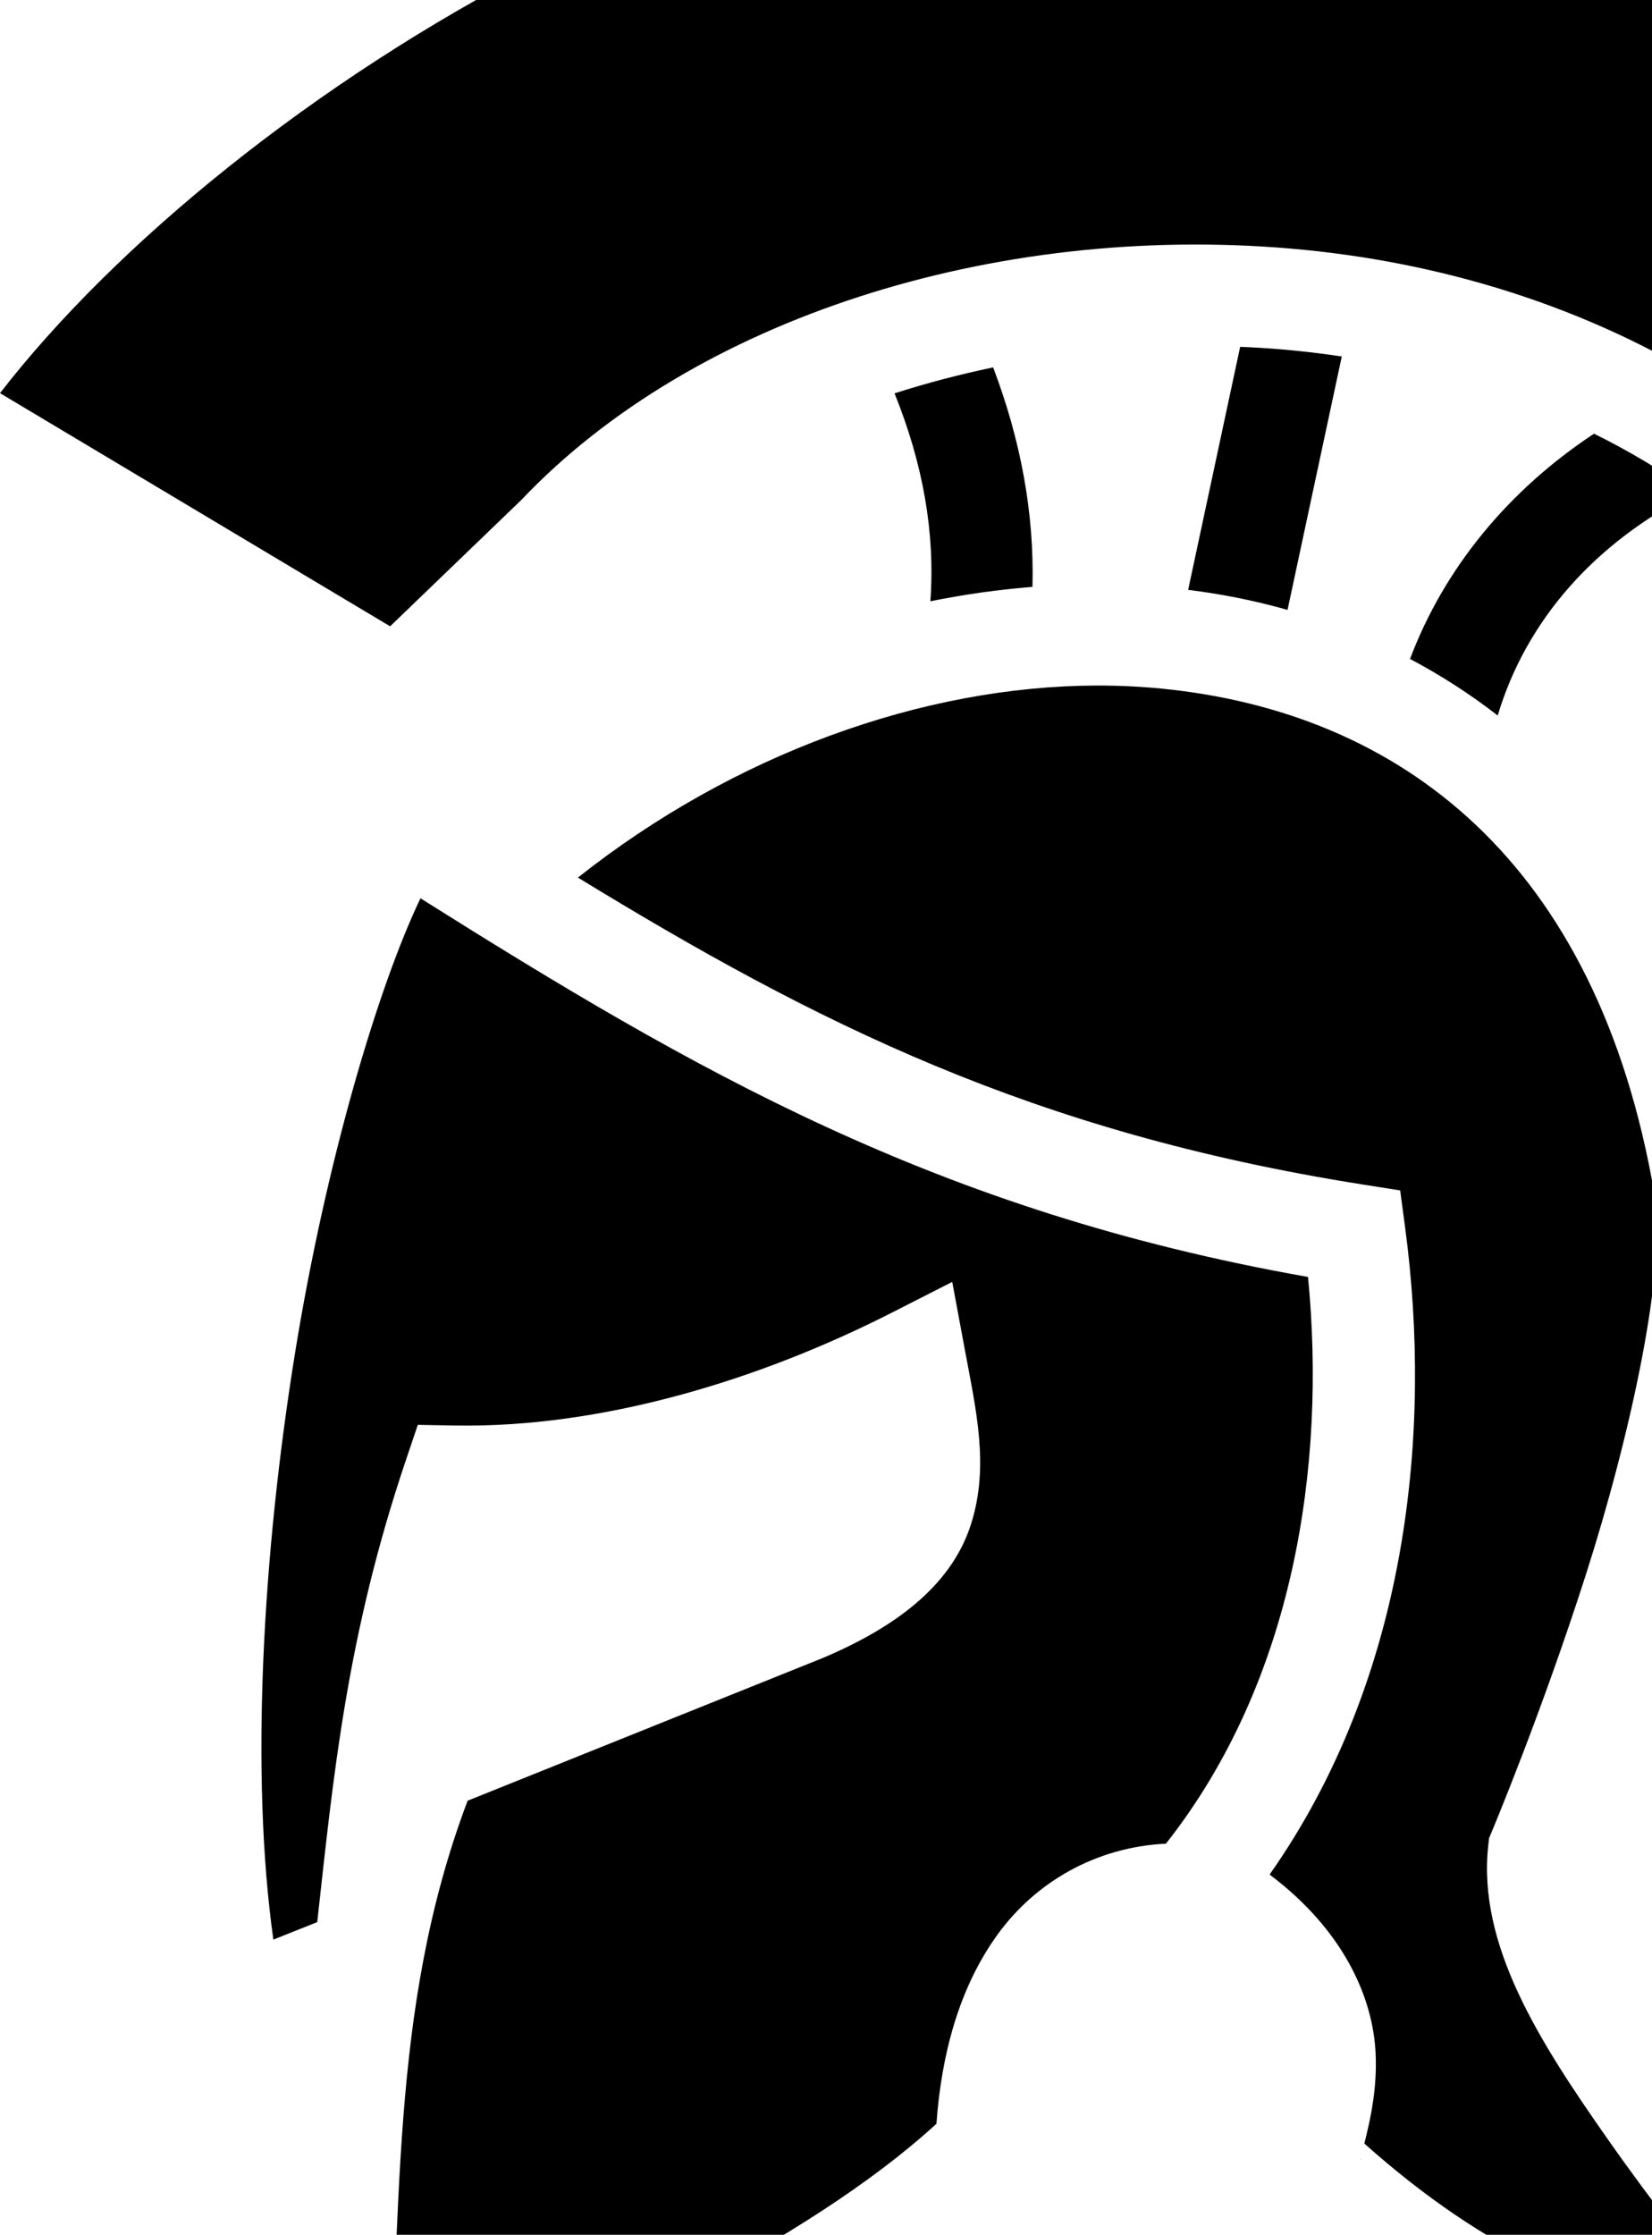 <svg width="207" height="280" viewBox="0 0 207 280" fill="none" xmlns="http://www.w3.org/2000/svg">
<path d="M149.114 -25.997C155.318 -25.944 161.429 -25.419 167.388 -24.371C200.246 -18.589 230.508 -5.945 252.956 12.306C275.404 30.556 290.064 54.143 292.707 82.787L292.709 82.816L292.712 82.844C298.677 141.936 264.904 190.179 246.405 210.737C242.728 214.826 241.419 220.299 241.794 225.433C242.168 230.567 243.94 235.643 246.451 240.817C251.473 251.164 259.653 261.992 268.354 272.134C278.206 283.619 287.677 293.058 295 300.049C289.916 299.194 284.579 296.97 278.998 293.45C268.65 286.923 258.137 276.209 249.284 264.358C240.43 252.506 233.185 239.505 228.954 228.723C226.838 223.331 225.487 218.48 224.991 214.831C224.497 211.184 225.116 208.921 225.241 208.712C236.069 190.587 247.304 172.062 253.96 152.982C260.616 133.902 262.572 113.84 254.012 94.267C236.208 53.557 198.941 34.33 161.705 31.145C124.57 27.97 86.911 39.878 65.324 62.641L48.883 78.473L4.68179e-07 49.259C14.357 30.723 39.168 10.283 67.932 -4.459C91.61 -16.594 117.837 -24.872 142.879 -25.894C144.967 -25.978 147.045 -26.014 149.114 -25.995V-25.997ZM65.324 62.641L65.365 62.6L65.146 62.821C65.205 62.759 65.266 62.701 65.323 62.64L65.324 62.641ZM155.396 43.456C157.138 43.527 158.879 43.628 160.619 43.778C163.133 43.992 165.638 44.292 168.129 44.662L161.333 76.416C157.268 75.263 153.105 74.427 148.878 73.905L155.395 43.455L155.396 43.456ZM124.444 46.032C127.879 55.081 129.618 64.289 129.369 73.534C125.11 73.872 120.838 74.474 116.579 75.335C117.192 66.748 115.657 58.126 112.089 49.285C116.084 48.003 120.217 46.916 124.444 46.032ZM199.739 54.338C204.053 56.471 208.209 58.945 212.171 61.757C199.783 68 191.207 77.792 187.667 89.649C184.183 86.944 180.506 84.589 176.681 82.56C181.002 71.108 189.088 61.366 199.739 54.338ZM137.528 85.894C138.344 85.892 139.157 85.904 139.968 85.927C141.856 85.981 143.729 86.097 145.581 86.281C175.222 89.222 200.151 107.596 207.326 149.73C208.877 158.845 204.295 179.895 198.682 197.392C193.069 214.888 186.94 229.456 186.94 229.456L186.585 230.3L186.484 231.212C185.1 243.681 192.914 255.845 201.456 268.026C207.129 276.118 213.054 283.597 218.376 290.371C201.435 289.42 185.932 281.929 170.958 268.571C171.046 268.219 171.078 268.071 171.179 267.657C171.791 265.126 172.559 261.531 172.37 257.316C172.055 250.284 168.365 241.848 159.087 234.867C176.435 210.197 179.485 179.387 176.07 153.837L175.445 149.153L170.768 148.413C129.323 141.869 102.126 128.118 72.414 109.955C91.871 94.542 115.611 85.924 137.529 85.893L137.528 85.894ZM52.686 112.55C86.866 134.047 117.314 151.766 163.898 159.994C166.194 183.528 162.185 210.601 146.092 231C137.193 231.43 129.671 235.915 124.984 242.401C120.221 248.99 117.963 257.308 117.339 266.09C100.901 281.183 72.892 293.58 48.332 306C50.57 278.214 48.541 252.223 58.594 225.616L102.951 207.794L102.995 207.775C113.098 203.536 119.464 198.059 121.709 190.847C123.953 183.637 122.326 176.782 120.87 168.964L119.317 160.615L111.736 164.473C95.214 172.884 75.46 178.928 56.999 178.608L52.353 178.526L50.868 182.92C43.391 205.065 41.754 222.8 39.75 240.827L34.253 243.02C31.341 222.324 32.904 194.635 36.979 169.459C40.835 145.637 47.369 123.649 52.686 112.549V112.55ZM170.513 270.425C170.52 270.738 170.447 270.746 170.506 270.453C170.507 270.448 170.513 270.43 170.513 270.425Z" fill="black" fillOpacity="0.25"/>
</svg>

